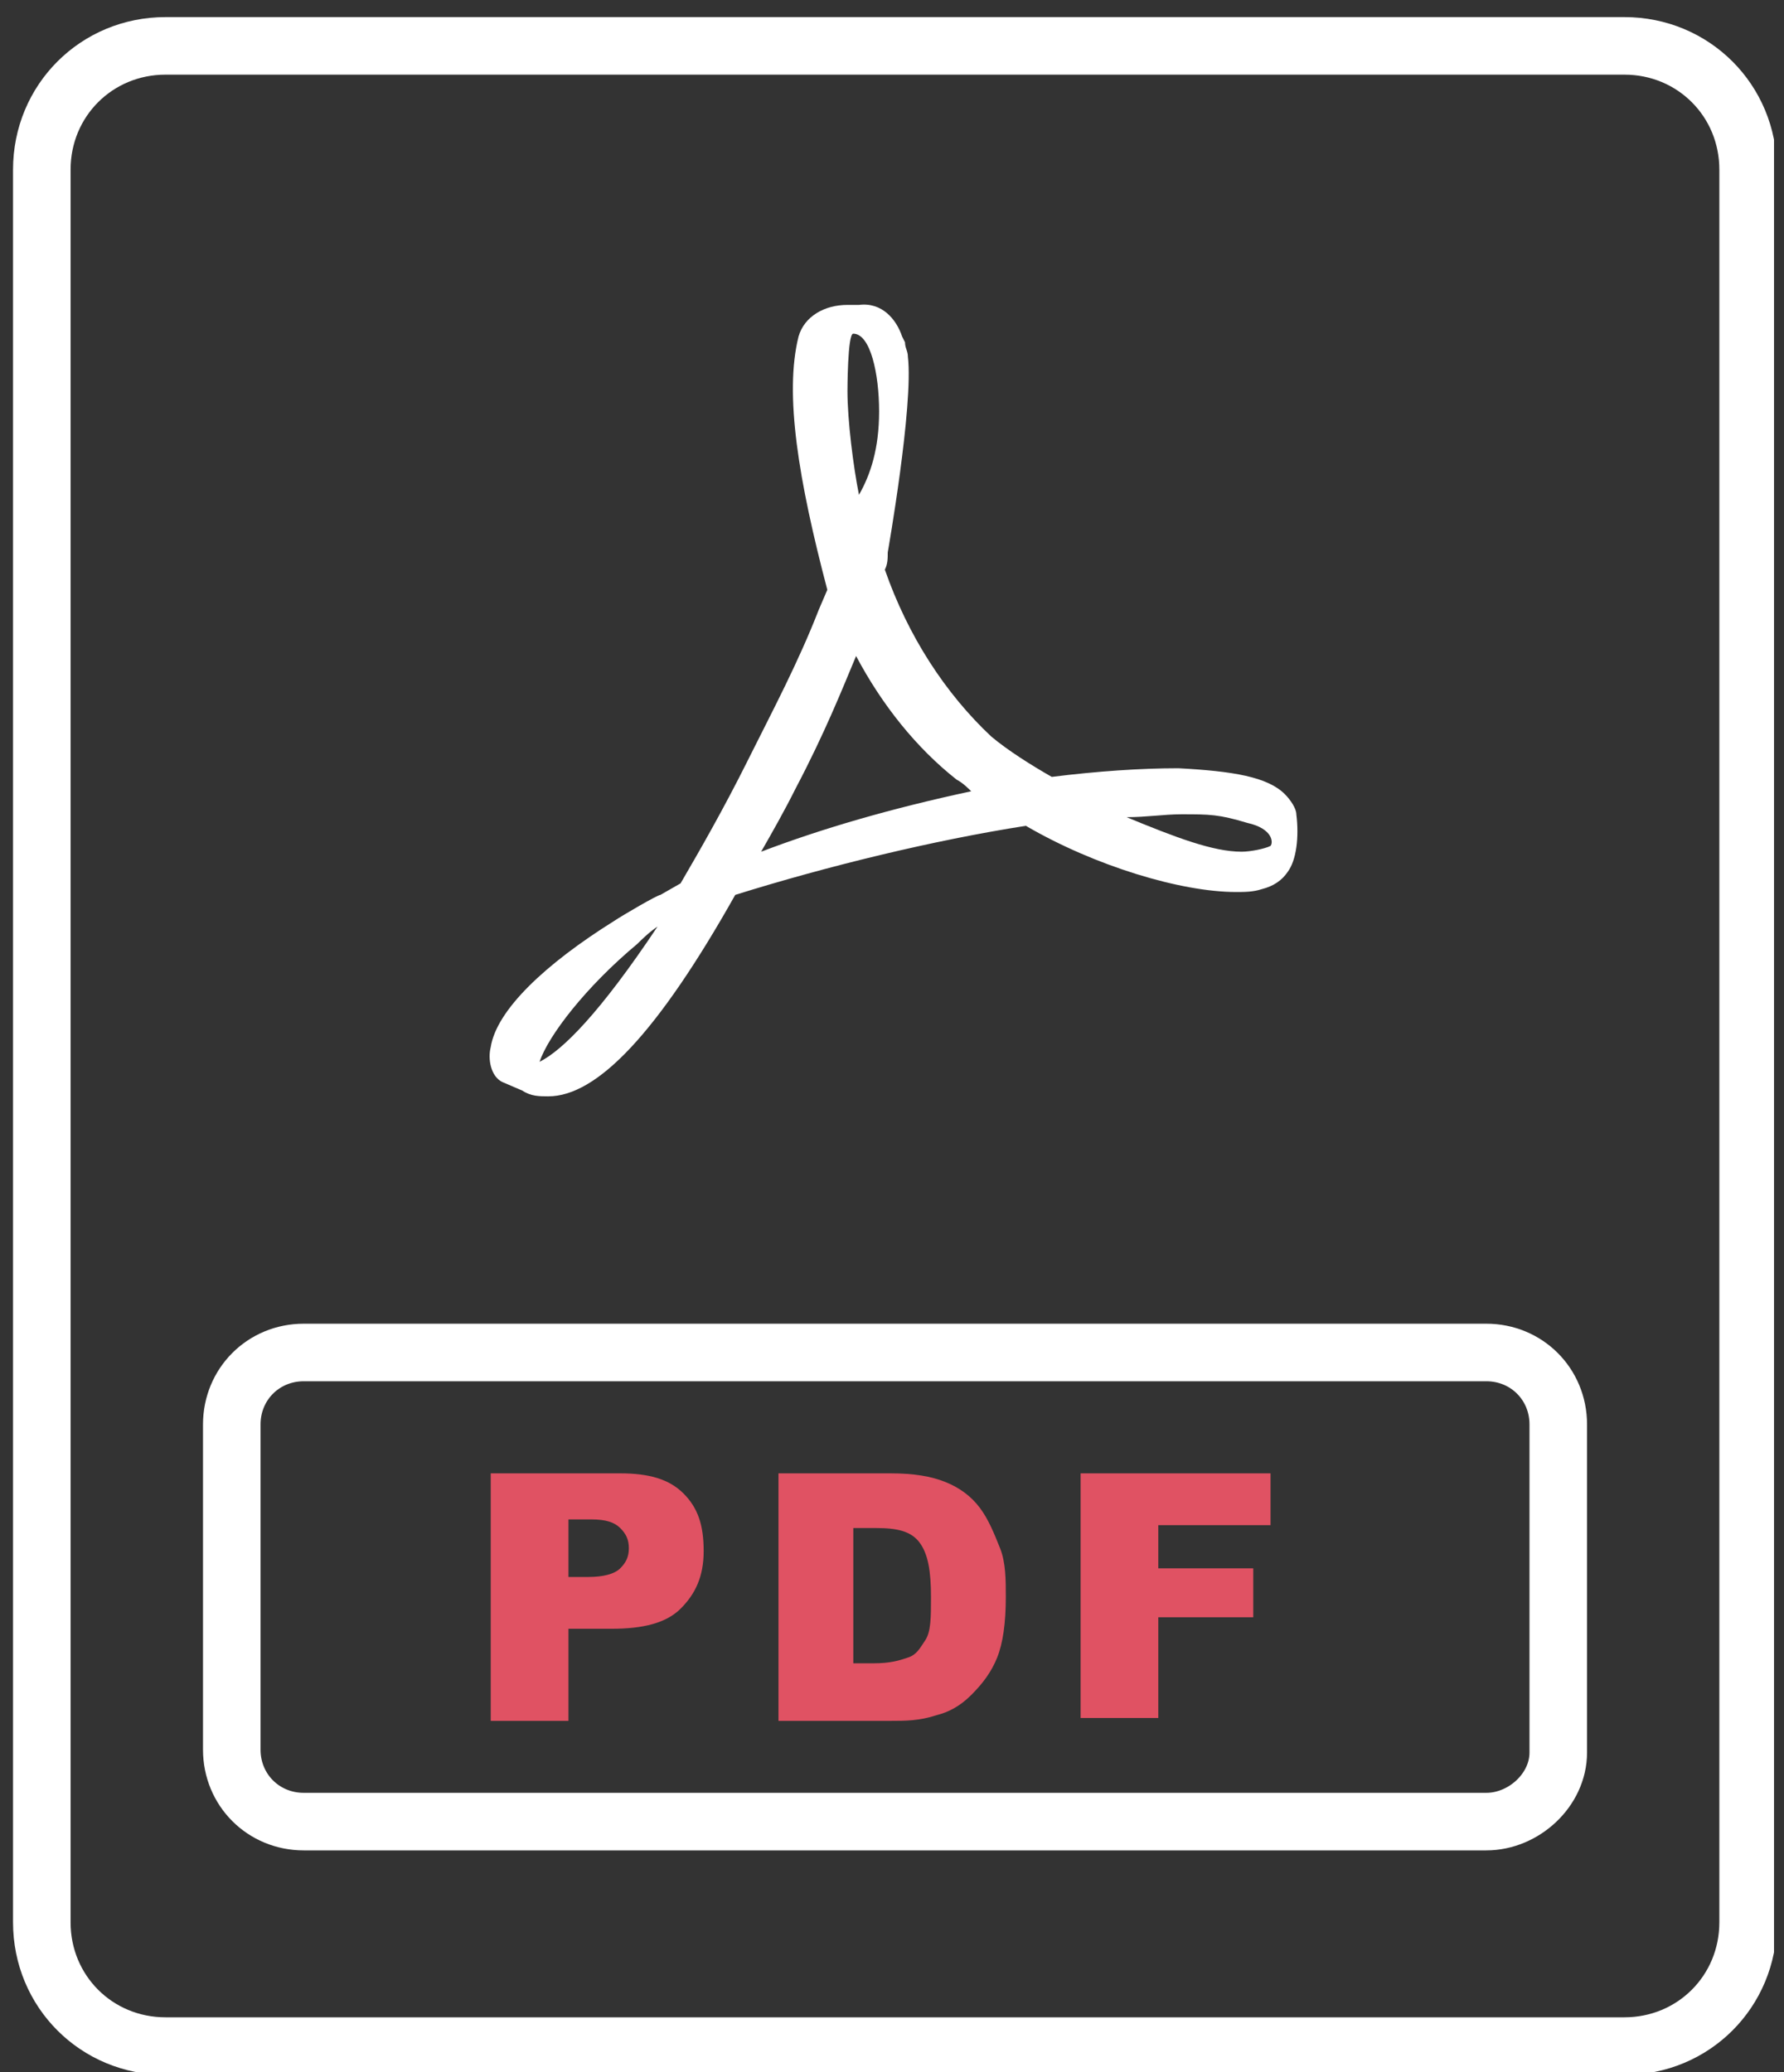 <svg width="62" height="72" viewBox="0 0 62 72" fill="none" xmlns="http://www.w3.org/2000/svg">
<rect x="0" y="0" width="62" height="72" fill="#333333" stroke="none"/>
<g clip-path="url(#clip0_577_17301)">
<path fill-rule="evenodd" clip-rule="evenodd" d="M45.052 28.294C45.052 28.094 44.852 27.794 44.652 27.594C44.052 26.994 42.852 26.794 40.952 26.694C39.652 26.694 38.152 26.794 36.552 26.994C35.852 26.594 35.052 26.094 34.452 25.594C32.852 24.094 31.552 22.094 30.752 19.794C30.852 19.594 30.852 19.394 30.852 19.194C30.852 19.194 31.752 14.094 31.552 12.394C31.552 12.194 31.452 12.094 31.452 11.894L31.352 11.694C31.152 11.094 30.652 10.494 29.852 10.594H29.452C28.652 10.594 27.952 10.994 27.752 11.694C27.252 13.694 27.752 16.694 28.752 20.494L28.452 21.194C27.752 22.994 26.852 24.694 26.052 26.294L25.952 26.494C25.152 28.094 24.352 29.494 23.652 30.694L22.952 31.094C22.852 31.094 21.652 31.794 21.352 31.994C18.952 33.494 17.252 35.094 17.052 36.394C16.952 36.794 17.052 37.394 17.452 37.594L18.152 37.894C18.452 38.094 18.752 38.094 19.052 38.094C20.752 38.094 22.852 35.894 25.552 31.094C28.752 30.094 32.452 29.194 35.652 28.694C38.052 30.094 41.052 30.994 42.952 30.994C43.252 30.994 43.552 30.994 43.852 30.894C44.252 30.794 44.552 30.594 44.752 30.294C45.052 29.894 45.152 29.094 45.052 28.294ZM18.752 36.894C19.052 35.994 20.352 34.294 22.152 32.794C22.252 32.694 22.552 32.394 22.852 32.194C20.852 35.194 19.552 36.494 18.752 36.894ZM29.652 11.594C30.252 11.594 30.552 12.994 30.552 14.294C30.552 15.594 30.252 16.494 29.852 17.194C29.652 16.194 29.452 14.594 29.452 13.594C29.452 13.594 29.452 11.594 29.652 11.594ZM26.452 29.594C26.852 28.894 27.252 28.194 27.652 27.394C28.652 25.494 29.252 23.994 29.752 22.794C30.652 24.494 31.852 25.994 33.252 27.094C33.452 27.194 33.652 27.394 33.752 27.494C30.952 28.094 28.552 28.794 26.452 29.594ZM44.152 29.394C43.952 29.494 43.452 29.594 43.152 29.594C42.152 29.594 40.852 29.094 39.152 28.394C39.852 28.394 40.452 28.294 41.052 28.294C42.052 28.294 42.352 28.294 43.352 28.594C44.252 28.794 44.252 29.294 44.152 29.394Z" fill="white"/>
<path d="M1.453 10.394V5.894C1.453 3.494 3.353 1.594 5.753 1.594H56.453C58.853 1.594 60.753 3.494 60.753 5.894V66.794C60.753 69.194 58.853 71.094 56.453 71.094H5.753C3.353 71.094 1.453 69.194 1.453 66.794V26.694V10.394Z" stroke="white" stroke-width="2" stroke-miterlimit="10"/>
<path fill-rule="evenodd" clip-rule="evenodd" d="M51.655 63.294H10.555C9.155 63.294 8.055 62.194 8.055 60.794V49.494C8.055 48.094 9.155 46.994 10.555 46.994H51.655C53.055 46.994 54.155 48.094 54.155 49.494V60.894C54.155 62.194 52.955 63.294 51.655 63.294Z" stroke="white" stroke-width="2" stroke-miterlimit="10"/>
<path d="M17.155 51.194H21.555C22.555 51.194 23.255 51.394 23.755 51.894C24.255 52.394 24.455 52.994 24.455 53.894C24.455 54.794 24.155 55.394 23.655 55.894C23.155 56.394 22.355 56.594 21.255 56.594H19.755V59.794H17.055V51.194H17.155ZM19.755 54.794H20.455C20.955 54.794 21.355 54.694 21.555 54.494C21.755 54.294 21.855 54.094 21.855 53.794C21.855 53.494 21.755 53.294 21.555 53.094C21.355 52.894 21.055 52.794 20.555 52.794H19.755V54.794Z" fill="#E05263"/>
<path d="M27.055 51.194H30.955C31.755 51.194 32.355 51.294 32.855 51.494C33.355 51.694 33.755 51.994 34.055 52.394C34.355 52.794 34.555 53.294 34.755 53.794C34.955 54.294 34.955 54.894 34.955 55.494C34.955 56.394 34.855 57.094 34.655 57.594C34.455 58.094 34.155 58.494 33.755 58.894C33.355 59.294 32.955 59.494 32.555 59.594C31.955 59.794 31.455 59.794 30.955 59.794H27.055V51.194ZM29.655 53.094V57.794H30.355C30.955 57.794 31.255 57.694 31.555 57.594C31.855 57.494 31.955 57.294 32.155 56.994C32.355 56.694 32.355 56.194 32.355 55.494C32.355 54.594 32.255 53.994 31.955 53.594C31.655 53.194 31.155 53.094 30.455 53.094H29.655Z" fill="#E05263"/>
<path d="M37.555 51.194H44.155V52.994H40.255V54.494H43.555V56.194H40.255V59.694H37.555V51.194Z" fill="#E05263"/>
</g>
<defs>
<clipPath id="clip0_577_17301">
<rect width="61.2" height="71.4" fill="white" transform="translate(0.453 0.594)"/>
</clipPath>
</defs>
</svg>
